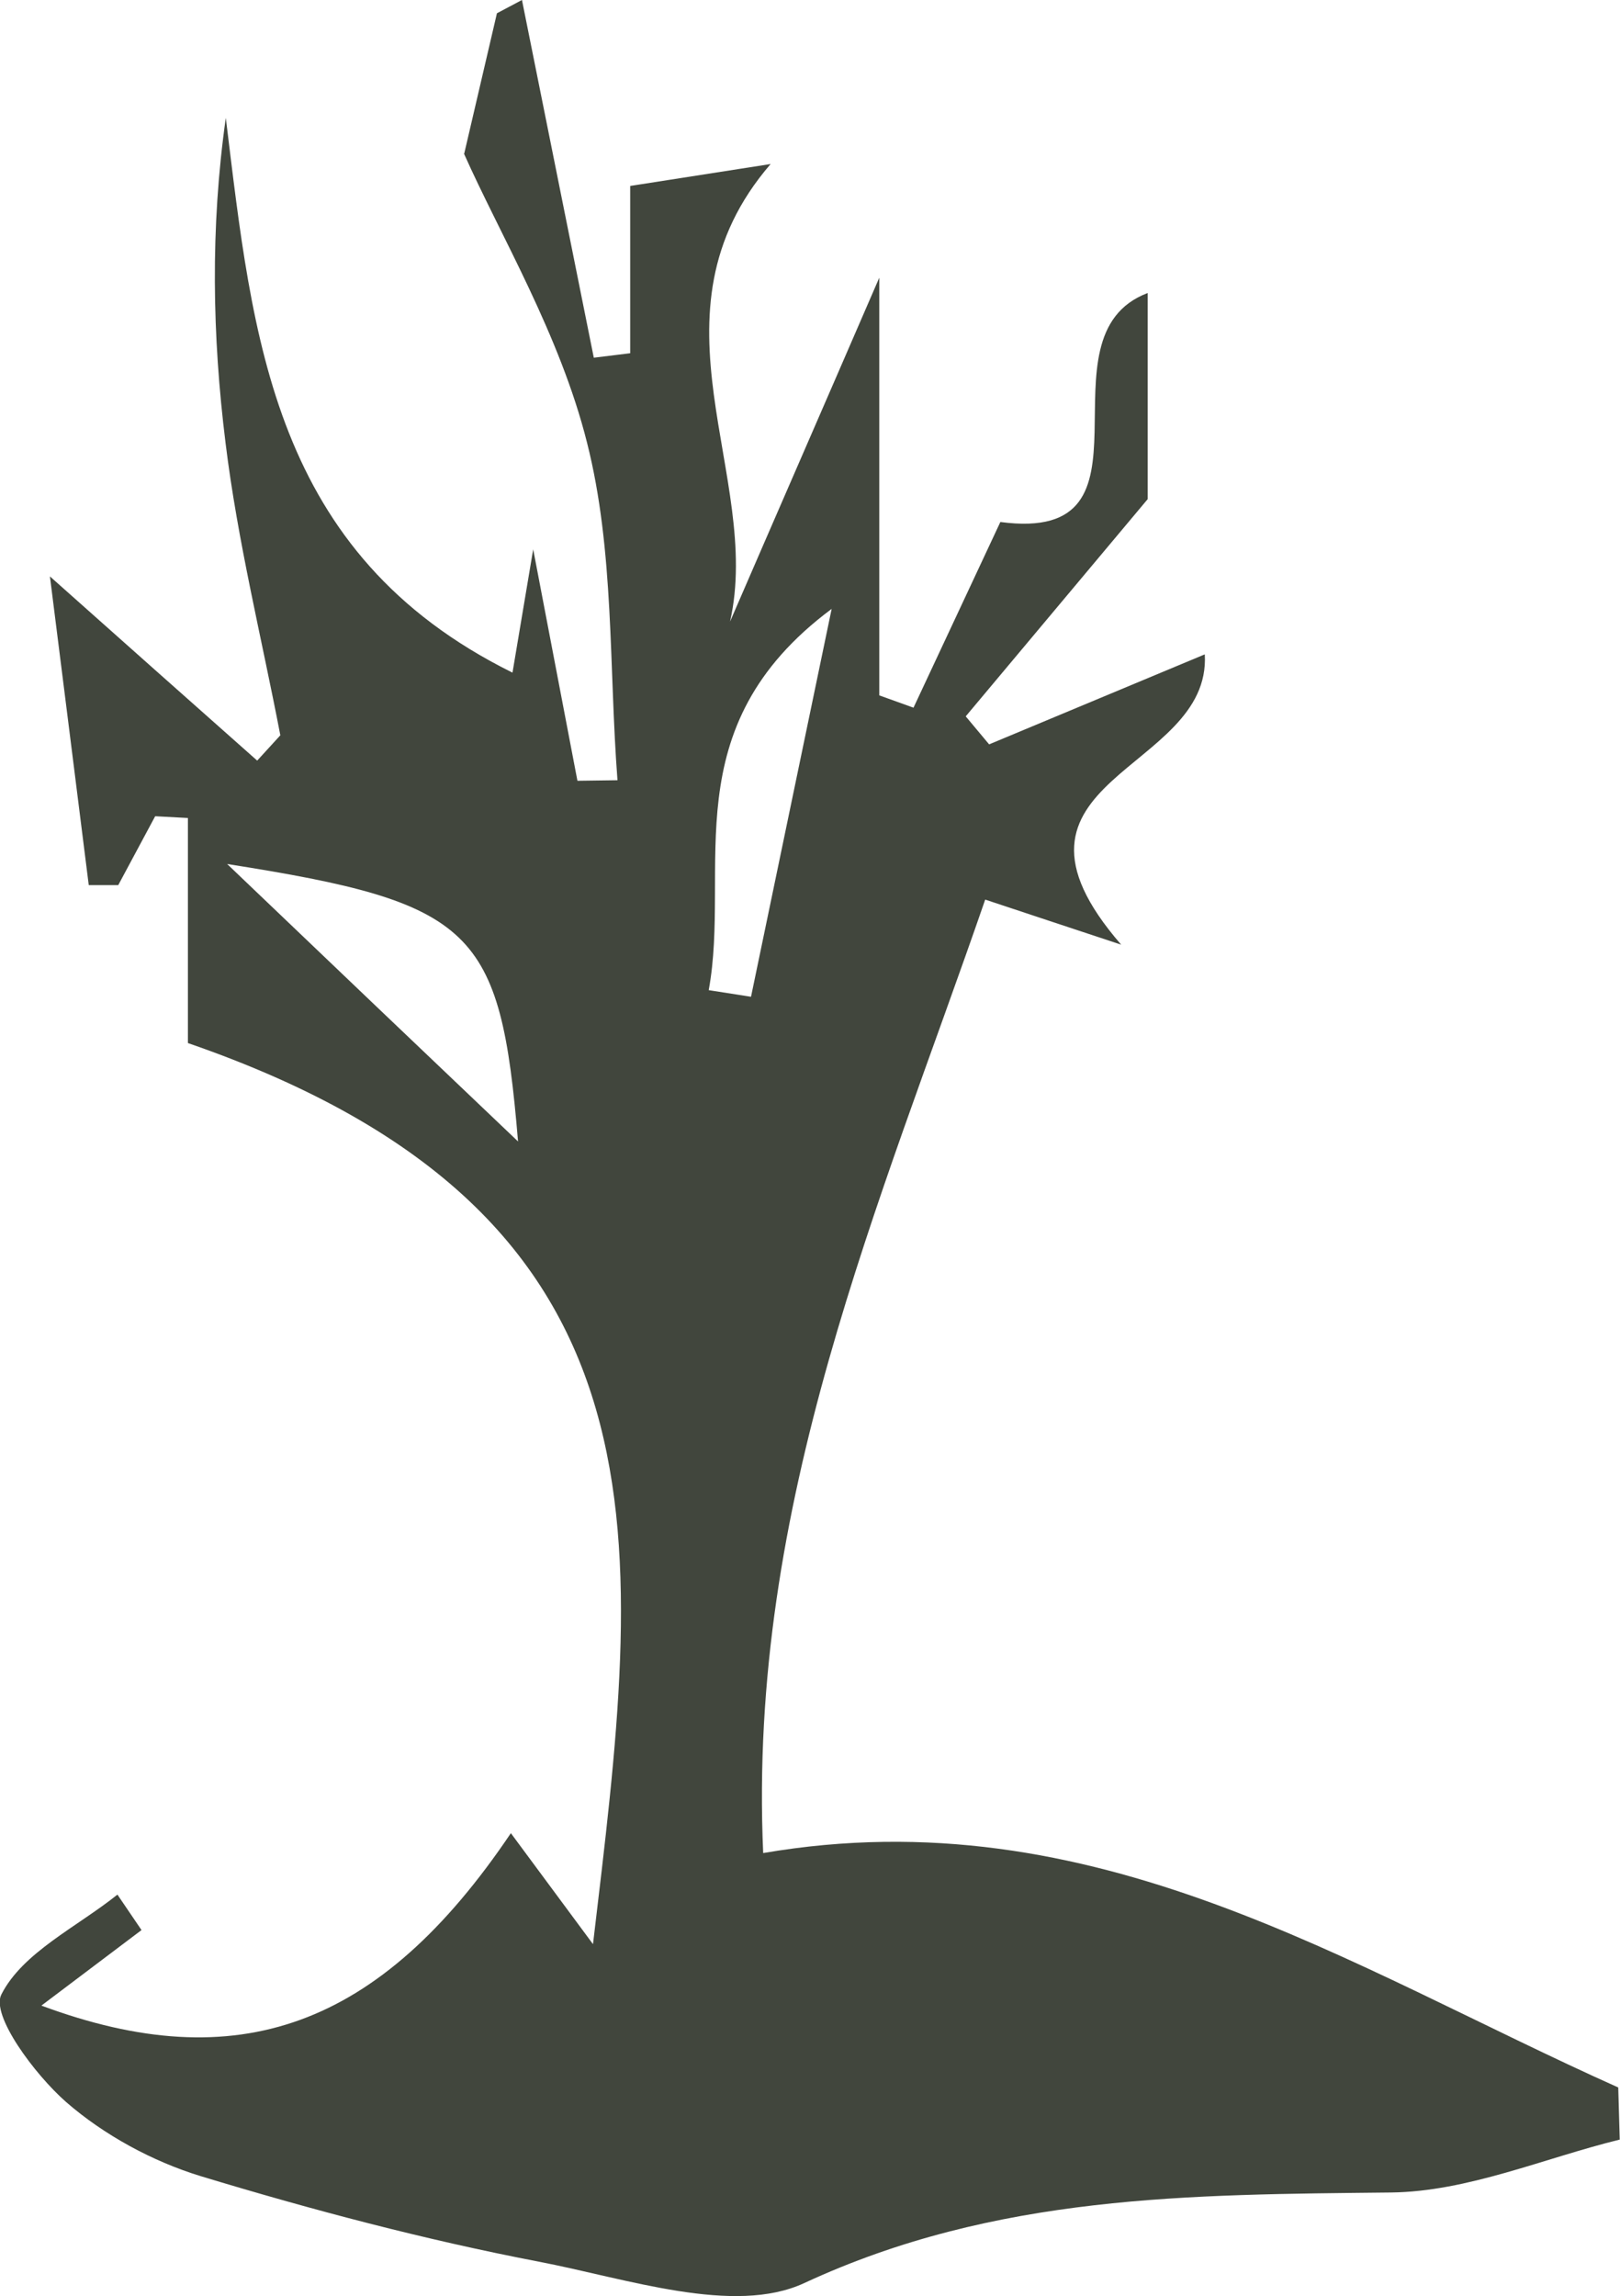 <?xml version="1.0" encoding="UTF-8"?><svg id="b" xmlns="http://www.w3.org/2000/svg" viewBox="0 0 119.74 169.65"><g id="c"><g id="d"><g id="e"><path d="M34.31,11.36L36.73,.98l1.85-.98,5.31,26.43,2.69-.33V13.74l10.38-1.62c-9.63,11.16-.56,23.05-3,33.81,3.31-7.65,6.65-15.29,11.03-25.41v30.86l2.53,.91,6.42-13.72c12.52,1.67,2.42-13.72,10.89-16.92v15.23l-13.45,16.05,1.73,2.07,15.94-6.65c.51,8.76-16.87,9.14-6.18,21.45-4.31-1.42-6.51-2.16-10.05-3.33-7.8,22.61-17.56,44.64-16.41,70.45,24.48-4.2,43.26,8.4,63.2,17.32l.11,3.85c-5.62,1.38-11.25,3.85-16.92,3.91-14.83,.16-29.21,.13-43.35,6.69-5.2,2.42-13.12-.33-19.63-1.58-8.43-1.62-16.74-3.82-24.96-6.31-3.58-1.09-7.18-3.05-9.98-5.49-2.33-2.05-5.56-6.4-4.78-7.94,1.58-3.11,5.58-4.98,8.58-7.38l1.78,2.62-7.4,5.58c14.47,5.38,24.99,1.67,34.7-12.74l6.07,8.2c3.49-29.43,7.07-53.8-29.94-66.58v-16.63l-2.42-.13-2.73,5.09h-2.18c-.96-7.67-1.93-15.34-2.87-22.81,5.25,4.67,10.27,9.14,15.32,13.61l1.71-1.87c-1.38-7.2-3.16-14.34-4.05-21.61-.98-7.89-1.13-15.87,.02-24.01,2,16.27,3.4,32.19,21.19,40.99l1.53-9.11,3.27,17.1,2.96-.04c-.64-8.34-.22-16.94-2.25-24.94-2-7.98-6.42-15.34-9.11-21.39v.04h.02Zm3.98,72.98c-1.31-15.72-3.22-17.63-21.5-20.5,7.89,7.54,14.09,13.45,21.5,20.5Zm14.09-11.18l3.13,.49,5.96-28.66c-11.8,8.78-7.42,19.14-9.09,28.19h0v-.02Z" fill="#41463d"/></g></g></g></svg>